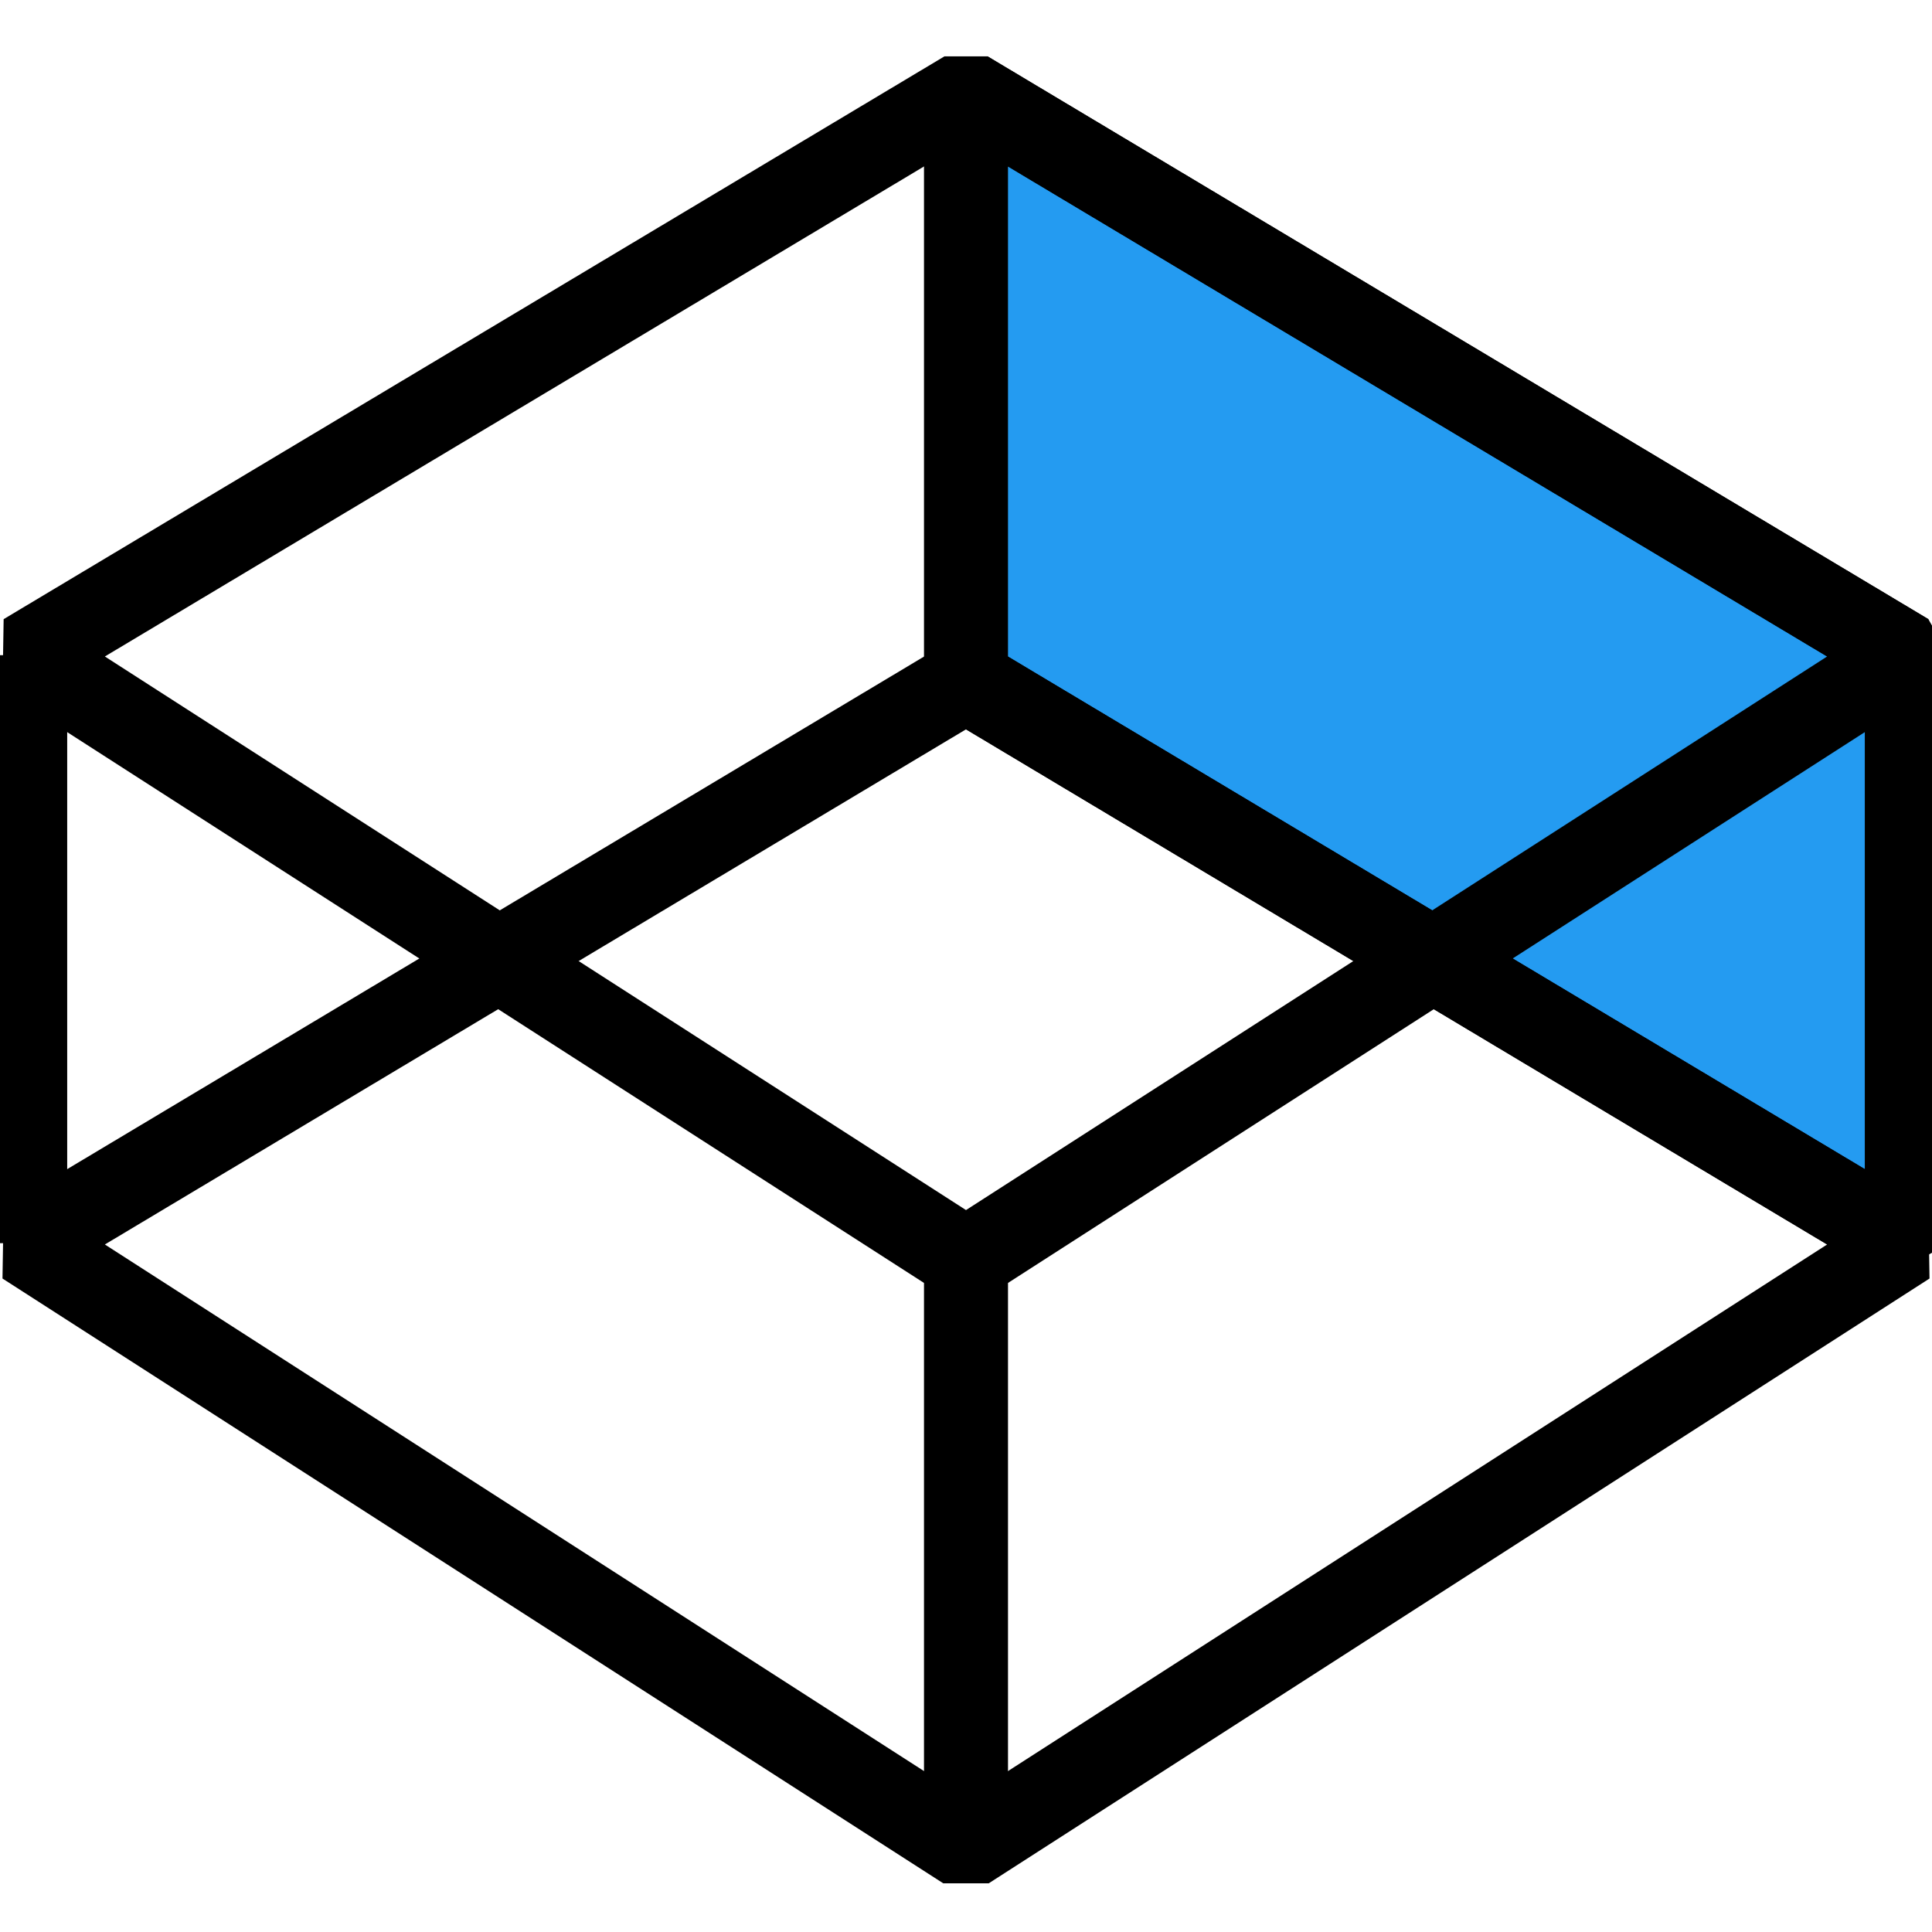 <svg width="28" height="28" viewBox="1 .5 23 23" fill="none" xmlns="http://www.w3.org/2000/svg">
<g clip-path="url(#clip0_260_600734)">
<path d="M12.5 8.6V1.6L23.7 8.3V15.3L12.5 8.6Z" fill="#249BF1" stroke="black" stroke-miterlimit="10" stroke-linejoin="bevel"/>
<path d="M23.7 8.3L12.5 15.5L1.3 8.3L12.5 1.6L23.7 8.3Z" stroke="black" stroke-miterlimit="10" stroke-linejoin="bevel"/>
<path d="M23.7 15.3L12.5 22.5L1.3 15.3L12.5 8.6L23.7 15.3Z" stroke="black" stroke-miterlimit="10" stroke-linejoin="bevel"/>
<path d="M1.3 8.3V15.3" stroke="black" stroke-miterlimit="10" stroke-linejoin="bevel"/>
<path d="M12.5 15.6V22.5" stroke="black" stroke-miterlimit="10" stroke-linejoin="bevel"/>
</g>
<defs>
<clipPath id="clip0_260_600734">
<rect width="24" height="24" fill="white"/>
</clipPath>
</defs>
</svg>
